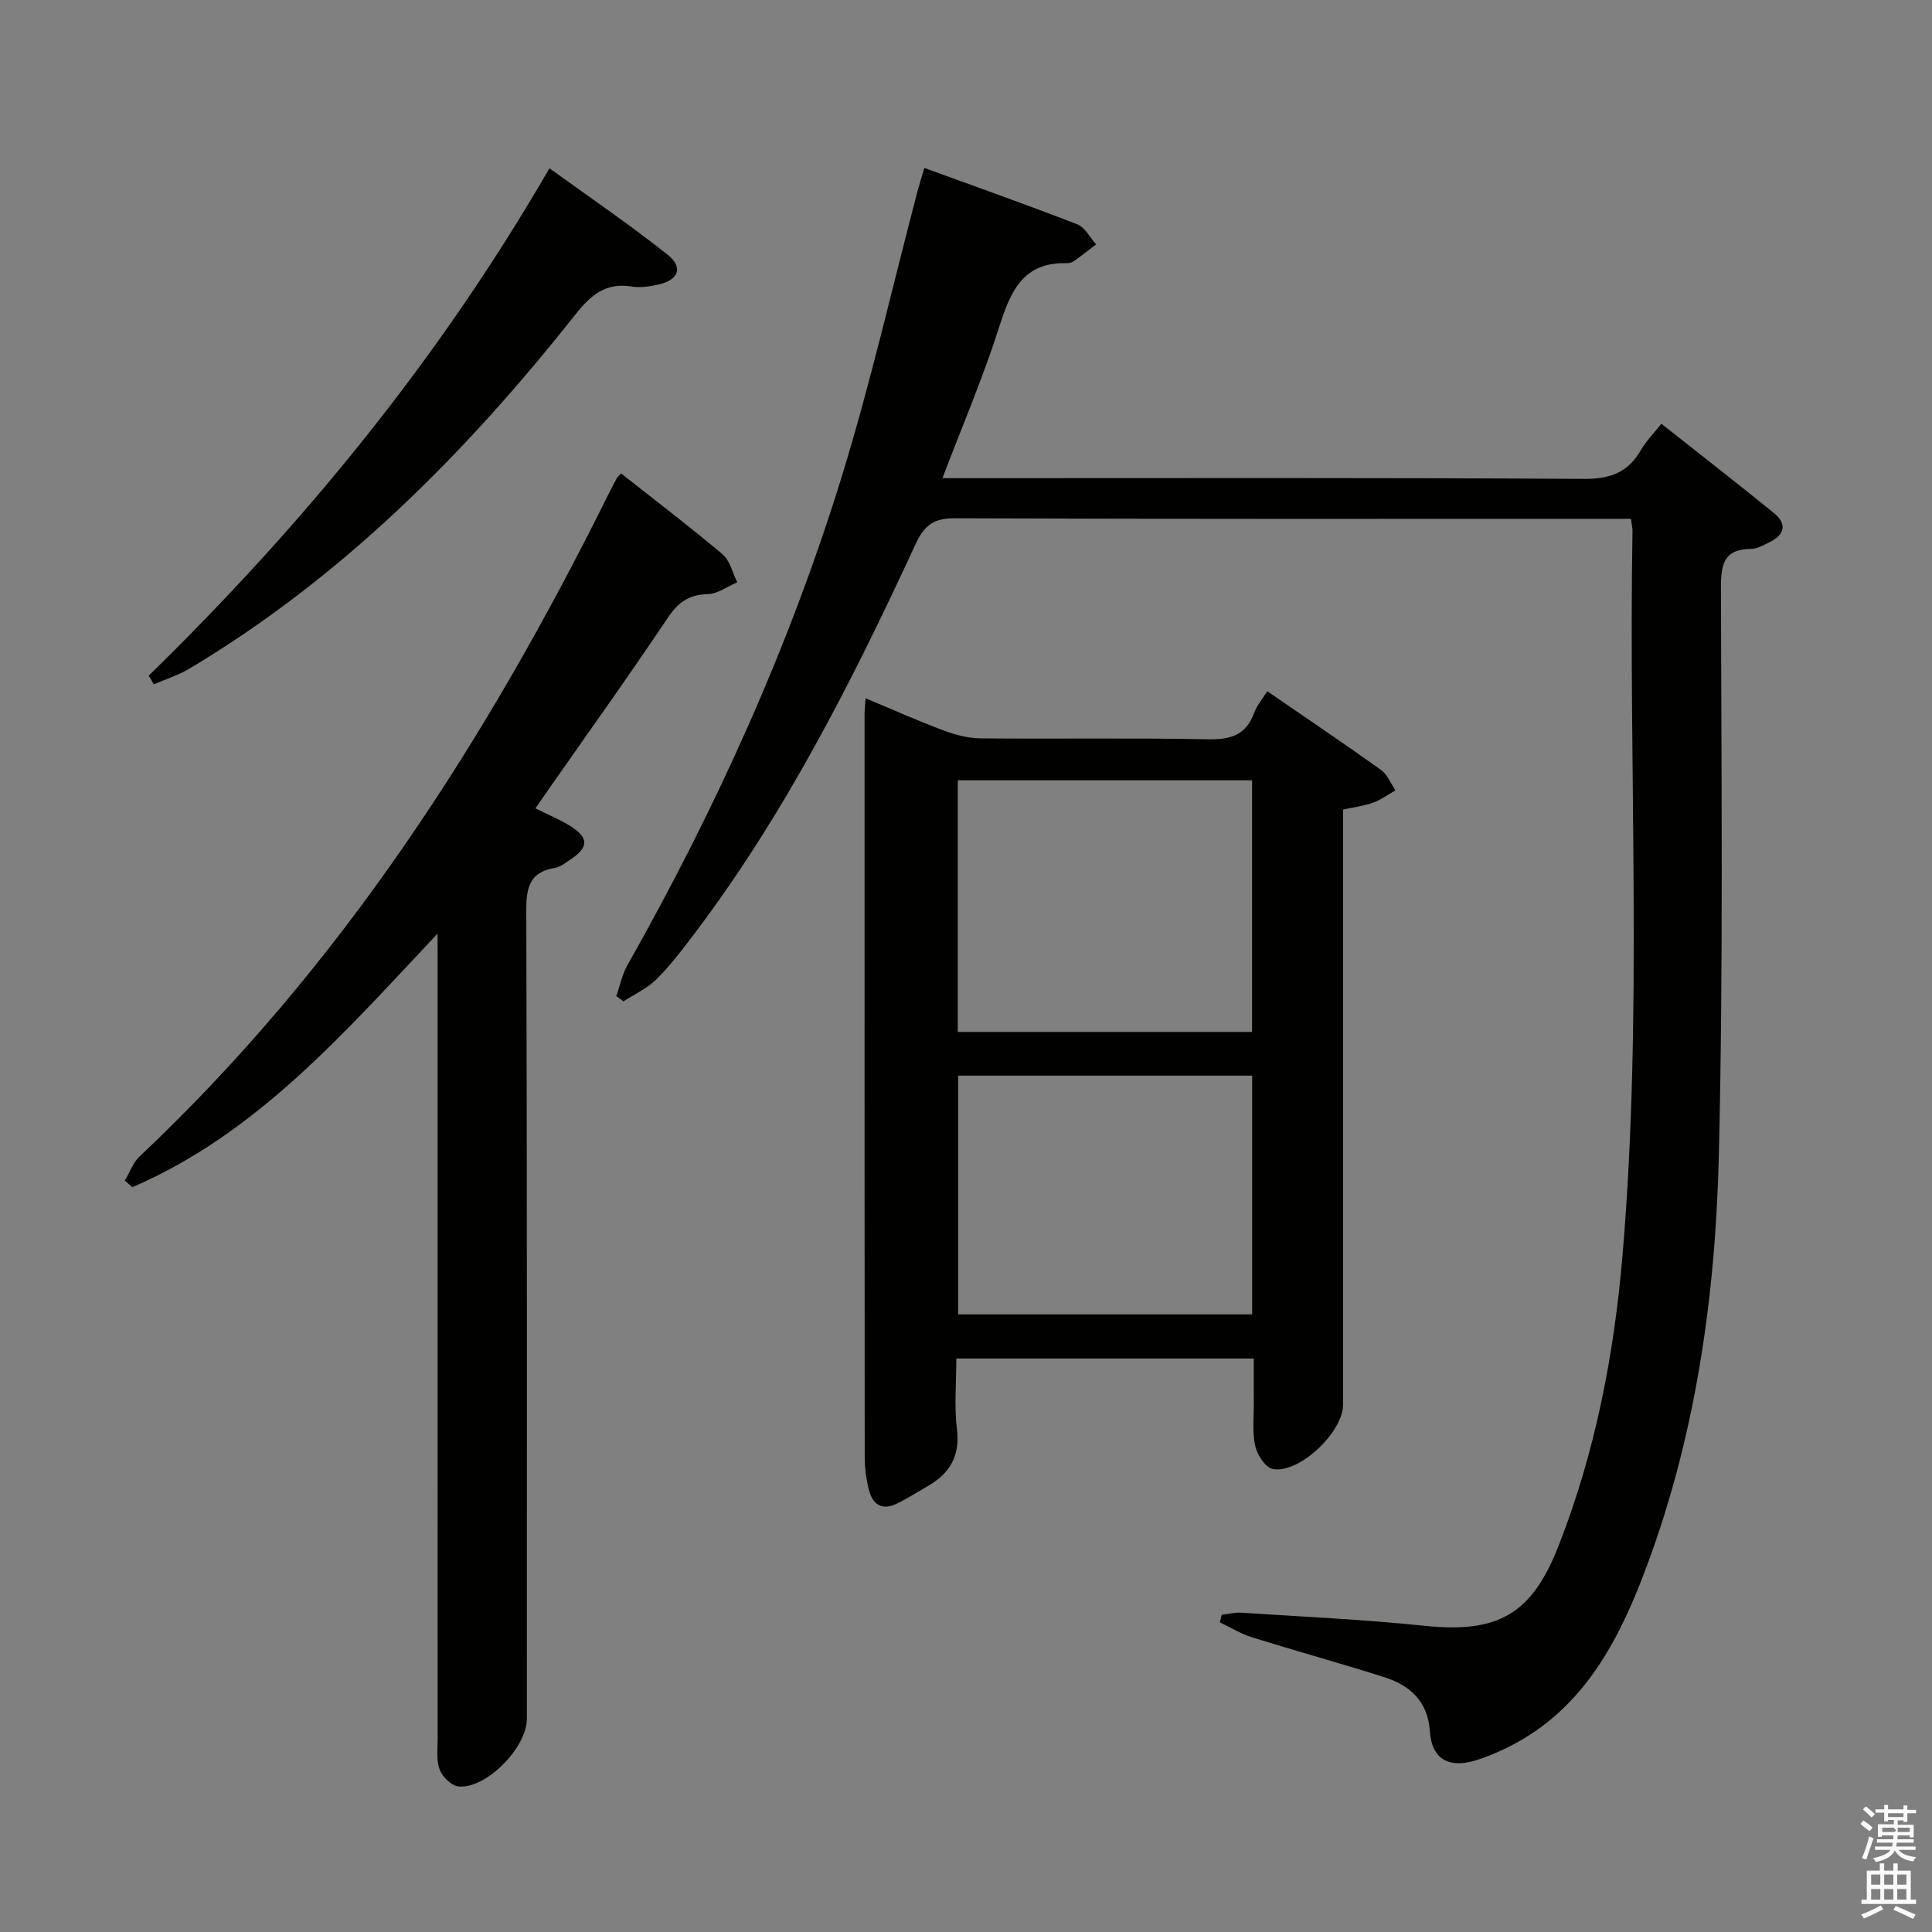 <svg enable-background="new 0 0 400 400" viewBox="0 0 400 400" xmlns="http://www.w3.org/2000/svg"><rect x="0" y="0" width="400" height="400" fill="#808080" stroke="none"/><path d="m385.2 377.6.6-.7c.6.4 1.3.9 1.9 1.5l-.6.7c-.8-.5-1.4-1-1.9-1.5zm.3 7.1c.6-1.4 1.1-2.9 1.5-4.5.3.1.6.3.9.4-.5 1.4-1 2.9-1.5 4.4zm.2-10.1.6-.6c.7.5 1.3 1.1 1.9 1.6l-.7.7c-.6-.6-1.2-1.2-1.8-1.7zm8.4-.8h.8v.9h1.8v.7h-1.8v1.8h-.8v-.3h-1.2v.9h3.3v2.6h-.8v-.4h-2.5c0 .3 0 .6-.1.8h3.4v.7h-3.5c0 .3-.1.6-.1.8h4v.7h-3.5c.7.9 1.9 1.3 3.6 1.5-.2.2-.4.5-.6.9-1.9-.3-3.2-1.1-3.8-2.3-.5 1.1-1.8 2-3.9 2.4-.2-.3-.4-.5-.6-.8 1.9-.4 3.1-.9 3.6-1.7h-3.2v-.7h3.5c.1-.2.1-.5.2-.8h-3.3v-.7h3.4c0-.2 0-.5 0-.8h-2.4v.3h-.8v-2.6h3.3v-.9h-1.2v.3h-.8v-1.8h-1.8v-.7h1.8v-.9h.8v.9h3.2zm-4.4 5.5h2.4c1-.3 0-.6 0-.9h-2.4zm1.2-3.1h3.2v-.8h-3.2zm4.4 2.2h-2.4v.9h2.5v-.9z" fill="#fafafb"/><path d="m389.2 385.8h.9v1.5h1.9v-1.5h.9v1.5h2.7v6h1.1v.9h-11.3v-.9h1.1v-6h2.7zm.2 8.7.5.8c-1.2.6-2.5 1.3-4 1.9-.2-.3-.3-.6-.6-.8 1.6-.6 3-1.3 4.1-1.9zm-2-4.3h1.9v-2.1h-1.9zm0 3.1h1.9v-2.2h-1.9zm2.7-3.1h1.9v-2.1h-1.9zm0 3.1h1.9v-2.2h-1.9zm2.4 1.3c1.4.6 2.7 1.2 4.1 1.8l-.5.9c-1.5-.7-2.8-1.4-4.1-1.9zm2.2-6.5h-1.9v2.1h1.9zm-1.9 5.2h1.9v-2.2h-1.9z" fill="#fafafb"/><g fill="#010100"><path d="m337.67 107.41c-2.02 0-3.81 0-5.61 0-44.83 0-89.65.07-134.47-.11-4.45-.02-6.32 1.64-8.07 5.44-13.06 28.26-27.11 55.98-46.01 80.92-2.41 3.18-4.86 6.38-7.69 9.17-1.89 1.86-4.47 3.02-6.74 4.49-.5-.36-.99-.72-1.49-1.08.76-2.15 1.21-4.47 2.32-6.43 18.21-32.21 33.46-65.76 44.36-101.12 6-19.47 10.51-39.41 15.7-59.13.33-1.27.74-2.52 1.41-4.79 10.7 3.91 21.25 7.63 31.67 11.68 1.59.62 2.61 2.73 3.89 4.14-1.53 1.17-3.03 2.36-4.6 3.48-.38.27-.95.43-1.42.42-9.21-.28-11.73 5.95-14.09 13.33-3.32 10.39-7.63 20.47-11.71 31.18h5.83c42.33 0 84.65-.12 126.98.15 5.45.03 9.14-1.32 11.81-5.98 1.05-1.83 2.6-3.37 4.23-5.44 7.92 6.27 15.64 12.27 23.23 18.43 2.83 2.29 2.38 4.54-.89 6.12-1.19.57-2.47 1.35-3.72 1.36-5.65.03-6.3 3.13-6.29 8.04.09 39.15.5 78.32-.43 117.46-.71 29.8-4.94 59.28-15.77 87.35-5.72 14.82-13.36 28.38-28.64 35.62-1.94.92-3.95 1.76-6 2.38-5.58 1.67-9.04-.35-9.42-6.02-.43-6.36-4.19-9.58-9.63-11.3-9.02-2.84-18.13-5.36-27.16-8.17-2.32-.72-4.46-2.05-6.68-3.1.12-.53.24-1.06.37-1.58 1.35-.15 2.71-.52 4.04-.43 12.61.83 25.24 1.39 37.8 2.7 15.2 1.59 22.25-2.17 27.86-16.44 7.6-19.31 11.51-39.5 13.27-60.08 4.27-50.05 1.22-100.22 2.08-150.32-.01-.48-.14-.97-.32-2.34z"/><path d="m198 281.27c0 5.03-.46 9.88.12 14.6.69 5.61-1.5 9.21-6.08 11.84-2.15 1.24-4.25 2.59-6.49 3.66-2.93 1.41-4.88.08-5.62-2.8-.57-2.23-.9-4.59-.9-6.89-.05-51.29-.04-102.58-.03-153.87 0-.82.1-1.65.21-3.24 5.59 2.33 10.81 4.67 16.16 6.67 2.42.91 5.09 1.6 7.65 1.63 15.65.15 31.31-.12 46.96.19 4.7.1 7.97-.77 9.67-5.46.55-1.51 1.68-2.82 2.72-4.49 8.01 5.51 15.85 10.79 23.54 16.28 1.33.95 2.02 2.81 3 4.24-1.52.87-2.96 1.95-4.58 2.54-1.83.67-3.83.91-6.27 1.45v5.84 117.4c0 5.65-9.09 14.3-14.54 13.28-1.51-.28-3.23-2.93-3.64-4.76-.64-2.86-.27-5.96-.29-8.95-.02-2.96-.01-5.93-.01-9.16-20.6 0-40.69 0-61.58 0zm61.23-119.72c-20.56 0-40.75 0-60.93 0v52.1h60.93c0-17.58 0-34.81 0-52.1zm-60.86 61.15v49.43h60.88c0-16.69 0-32.92 0-49.43-20.4 0-40.46 0-60.88 0z"/><path d="m90.59 193.3c-19.3 20.48-37.28 41.32-63.19 52.5-.52-.46-1.04-.92-1.56-1.38 1.01-1.68 1.7-3.71 3.07-5 41.54-39.12 71.82-86.21 96.98-136.93.59-1.19 1.21-2.37 1.85-3.54.15-.28.44-.49.85-.93 7.02 5.54 14.16 10.97 21.01 16.74 1.54 1.3 2.05 3.83 3.04 5.79-2.04.87-4.07 2.4-6.14 2.46-3.91.11-6.13 1.72-8.29 4.96-8.04 12.02-16.47 23.77-24.75 35.63-.84 1.2-1.67 2.4-2.61 3.76 2.61 1.31 5.07 2.3 7.28 3.69 3.86 2.45 3.76 4.43-.15 6.99-.97.63-1.97 1.47-3.04 1.64-5.22.83-6 3.95-5.98 8.79.18 55.81.12 111.61.12 167.42 0 5.87-8.32 14.44-14.07 13.99-1.45-.11-3.37-1.94-3.95-3.43-.75-1.91-.45-4.26-.45-6.42-.02-53.64-.01-107.28-.01-160.93-.01-1.92-.01-3.86-.01-5.8z"/><path d="m30.8 139.88c31.93-31.19 60.02-65.39 82.96-105.04 8.33 6.03 16.62 11.67 24.46 17.89 3.31 2.63 2.26 5.27-1.92 6.18-1.77.39-3.7.71-5.46.42-5.53-.92-8.59 1.84-11.87 5.98-22.67 28.62-48.17 54.25-79.78 73.14-2.28 1.36-4.9 2.17-7.36 3.23-.35-.59-.69-1.2-1.03-1.8z"/></g></svg>